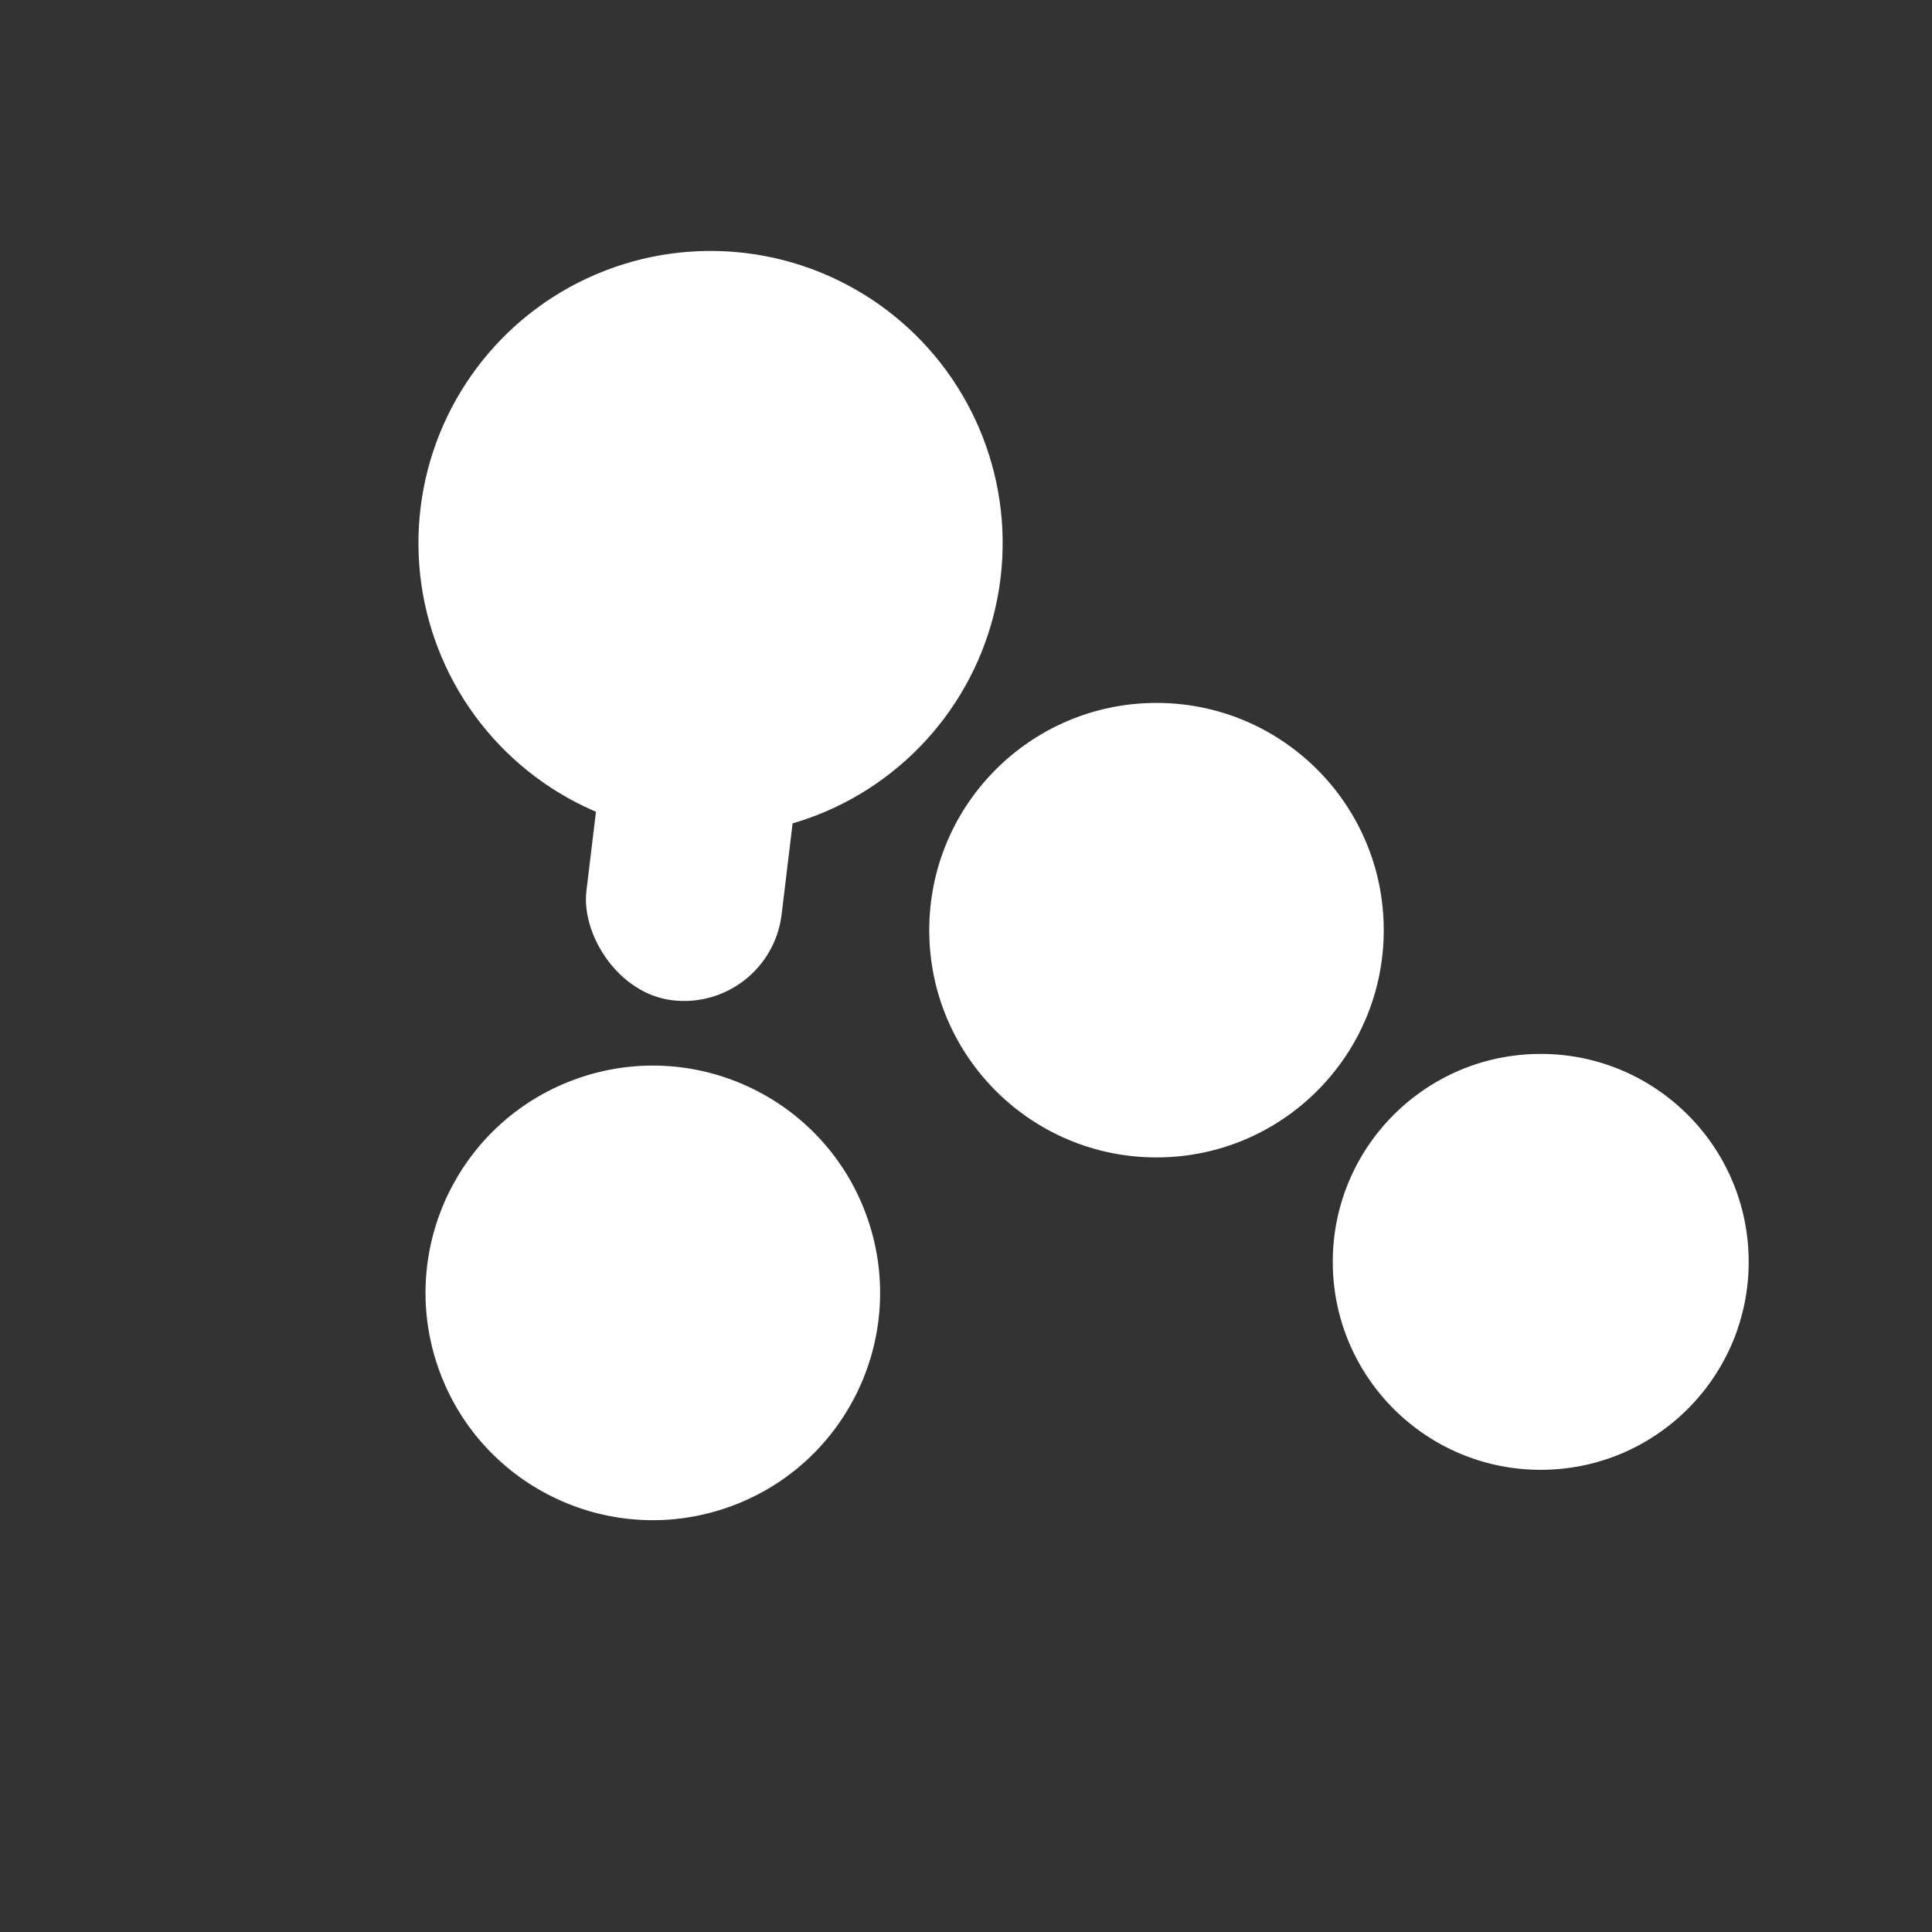 <svg width="288" height="288" viewBox="0 0 288 288" fill="none" xmlns="http://www.w3.org/2000/svg">
<rect x="0" y="0" width="288" height="288" fill="#333333" stroke="none"/>
<g clip-path="url(#clip0_1273_744)">
<circle cx="97.314" cy="192.728" r="33.876" transform="rotate(161.226 97.314 192.728)" fill="white"/>
<circle cx="172.397" cy="138.659" r="33.876" transform="rotate(179.769 172.397 138.659)" fill="white"/>
<circle cx="105.92" cy="80.952" r="43.545" transform="rotate(-173.121 105.92 80.952)" fill="white"/>
<circle cx="229.674" cy="188.104" r="31" transform="rotate(179.769 229.674 188.104)" fill="white"/>
<rect x="114.76" y="150.862" width="29.309" height="72.357" rx="14.655" transform="rotate(-173.121 114.76 150.862)" fill="white"/>
</g>
<defs>
<clipPath id="clip0_1273_744">
<rect width="288" height="288" fill="white"/>
</clipPath>
</defs>
</svg>
